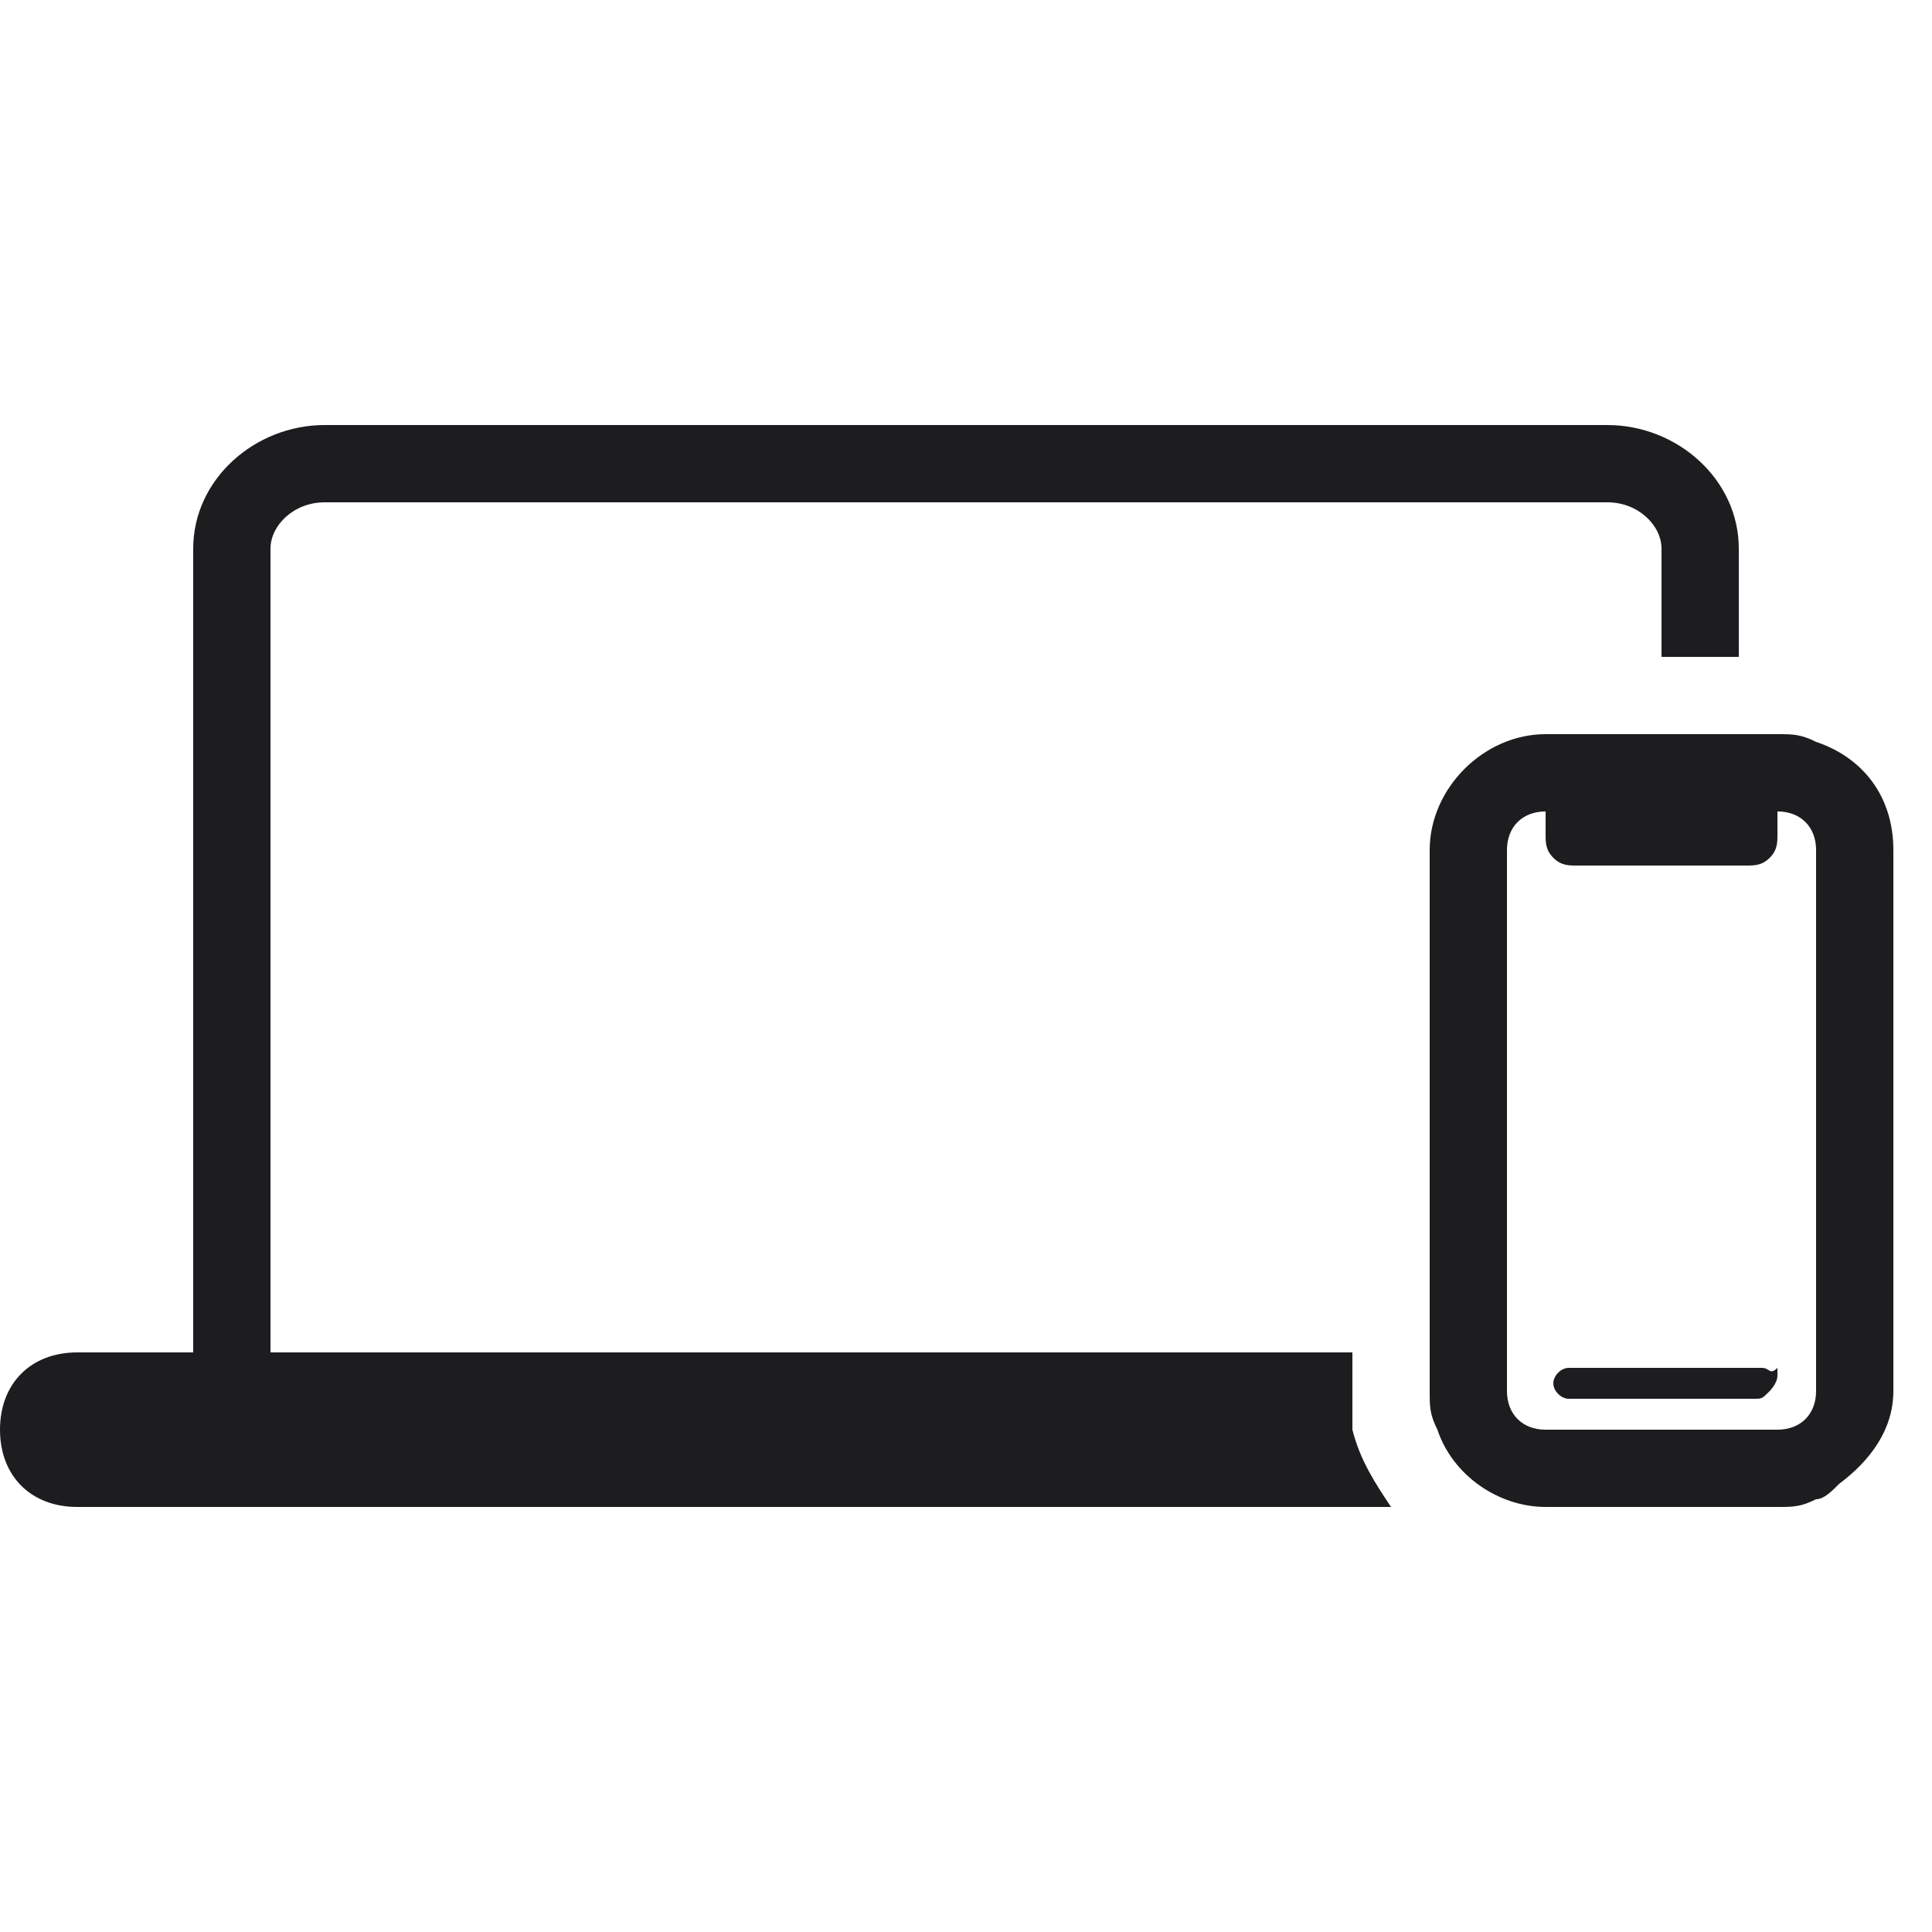 <svg version="1.1" id="Layer_1" xmlns="http://www.w3.org/2000/svg" x="0" y="0" viewBox="0 0 25 25" style="enable-background:new 0 0 25 25" xml:space="preserve"><style>.st0{fill-rule:evenodd;clip-rule:evenodd;fill:#1d1d1f}</style><g id="Comps"><g id="Default-Online-Icon-Copy" transform="translate(-740 -966)"><g id="Group-12" transform="translate(740 961)"><g id="Icon" transform="translate(0 5)"><path id="Fill-1" class="st0" d="M17.5 18v-.5h-14V7.1c0-.3.3-.6.7-.6h16.6c.4 0 .7.3.7.6v1.4h1V7.1c0-.9-.8-1.6-1.7-1.6H4.2c-.9 0-1.7.7-1.7 1.6v10.4H1c-.6 0-1 .4-1 1s.4 1 1 1h17c-.2-.3-.4-.6-.5-1V18"/><path id="Fill-3" class="st0" d="M23.5 17.6v.4c0 .3-.2.5-.5.5h-3c-.3 0-.5-.2-.5-.5v-7c0-.3.2-.5.5-.5v.3c0 .1 0 .2.1.3.1.1.2.1.3.1h2.2c.1 0 .2 0 .3-.1.1-.1.1-.2.1-.3v-.3c.3 0 .5.2.5.5v6.6zm0-8c-.2-.1-.3-.1-.5-.1h-3c-.8 0-1.5.7-1.5 1.5v7c0 .2 0 .3.1.5.2.6.8 1 1.4 1h3c.2 0 .3 0 .5-.1.1 0 .2-.1.3-.2.4-.3.7-.7.7-1.2v-7c0-.7-.4-1.2-1-1.4z"/><path id="Fill-5" class="st0" d="M22.8 17.7h-2.5c-.1 0-.2.1-.2.2s.1.2.2.2H22.7c.1 0 .1 0 .2-.1 0 0 .1-.1.1-.2v-.1c-.1.1-.1 0-.2 0"/></g></g></g></g></svg>